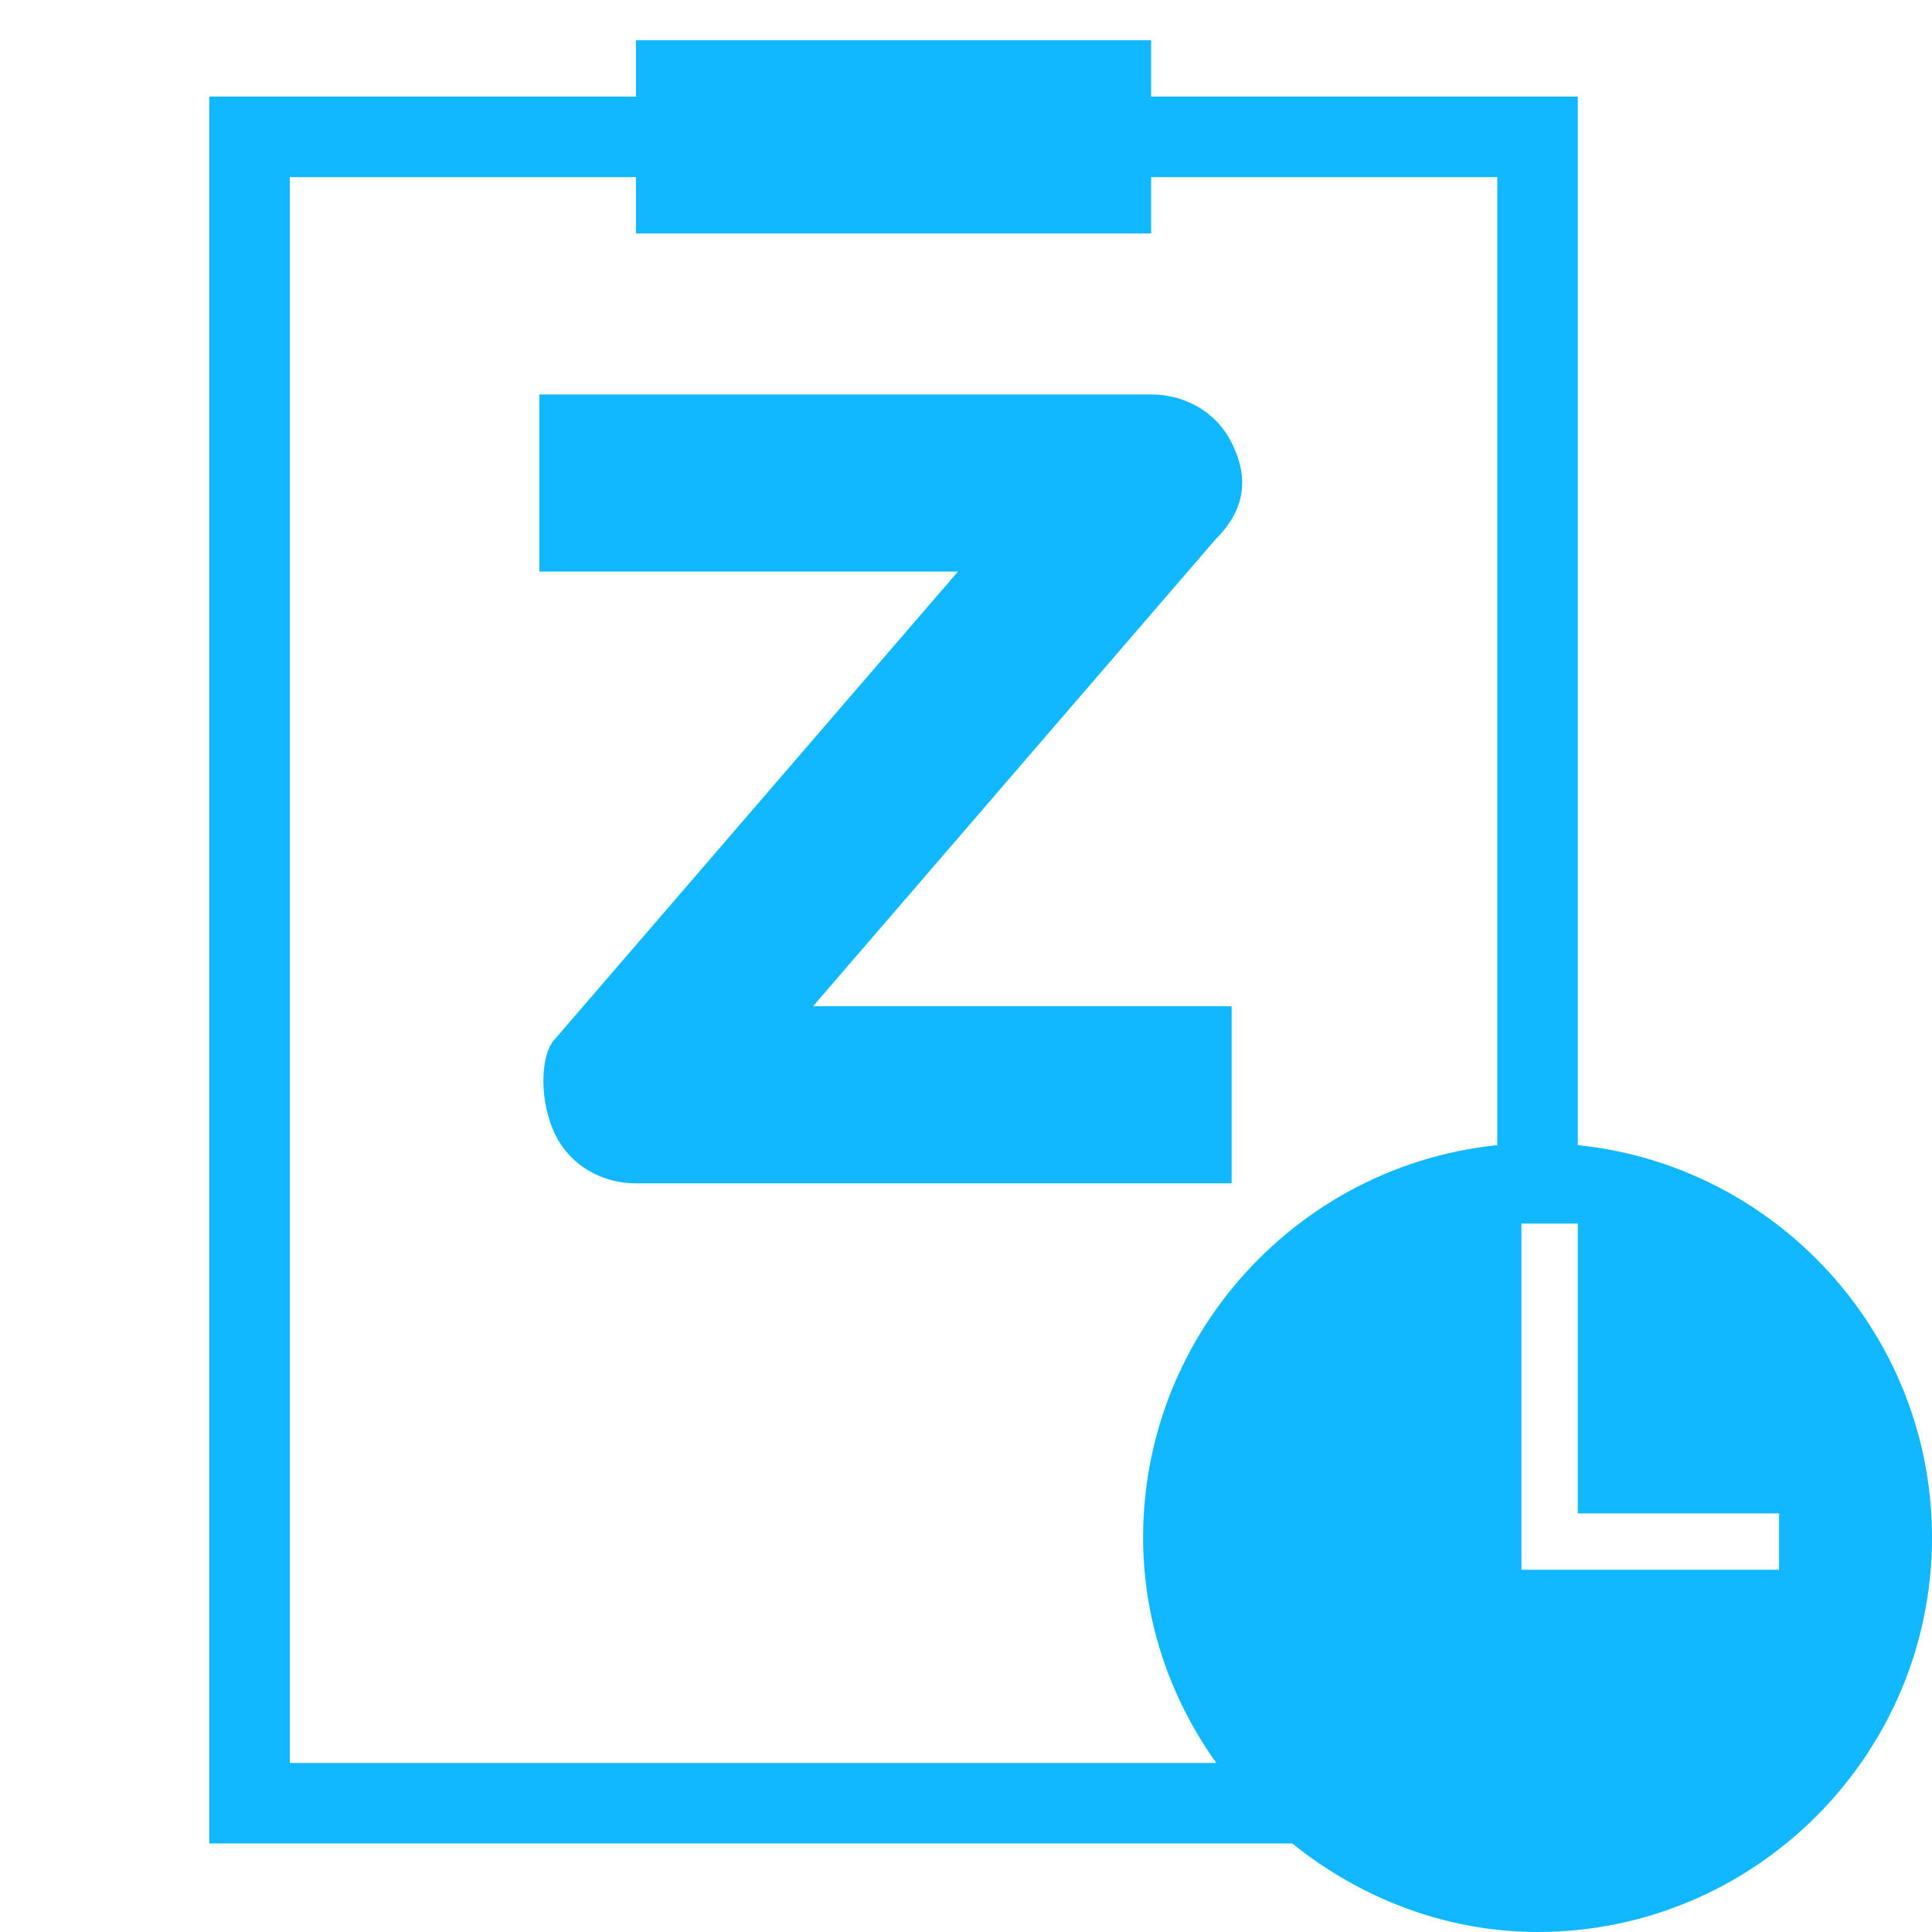 <?xml version="1.0" encoding="utf-8"?>
<!-- Generator: Adobe Illustrator 19.0.0, SVG Export Plug-In . SVG Version: 6.00 Build 0)  -->
<svg version="1.1" id="Layer_1" xmlns="http://www.w3.org/2000/svg" xmlns:xlink="http://www.w3.org/1999/xlink" x="0px" y="0px"
	 viewBox="0 0 24 24" style="enable-background:new 0 0 24 24;" xml:space="preserve">
<style type="text/css">
	.st0{fill:none;stroke:#10B9FF;stroke-miterlimit:10;}
	.st1{fill:#10B9FF;}
</style>
<polyline class="st0" points="16.5,22.4 3.1,22.4 3.1,1.7 19.1,1.7 19.1,14.7 "/>
<path class="st1" d="M15.5,14.7H7.9c-0.4,0-0.8-0.2-1-0.6c-0.2-0.4-0.2-1,0-1.2l5-5.8H6.7V4.9h7.6c0.4,0,0.8,0.2,1,0.6
	c0.2,0.4,0.2,0.8-0.2,1.2l-5,5.8h5.2v2.2H15.5z"/>
<rect x="7.9" y="0.5" class="st1" width="6.4" height="2.4"/>
<path class="st1" d="M19.1,24c2.7,0,4.9-2.2,4.9-4.9s-2.2-4.9-4.9-4.9s-4.9,2.2-4.9,4.9S16.5,24,19.1,24z M18.9,18.7v-3.5h0.7v3.6
	h2.5v0.7h-2.5h-0.7V18.7z"/>
</svg>
